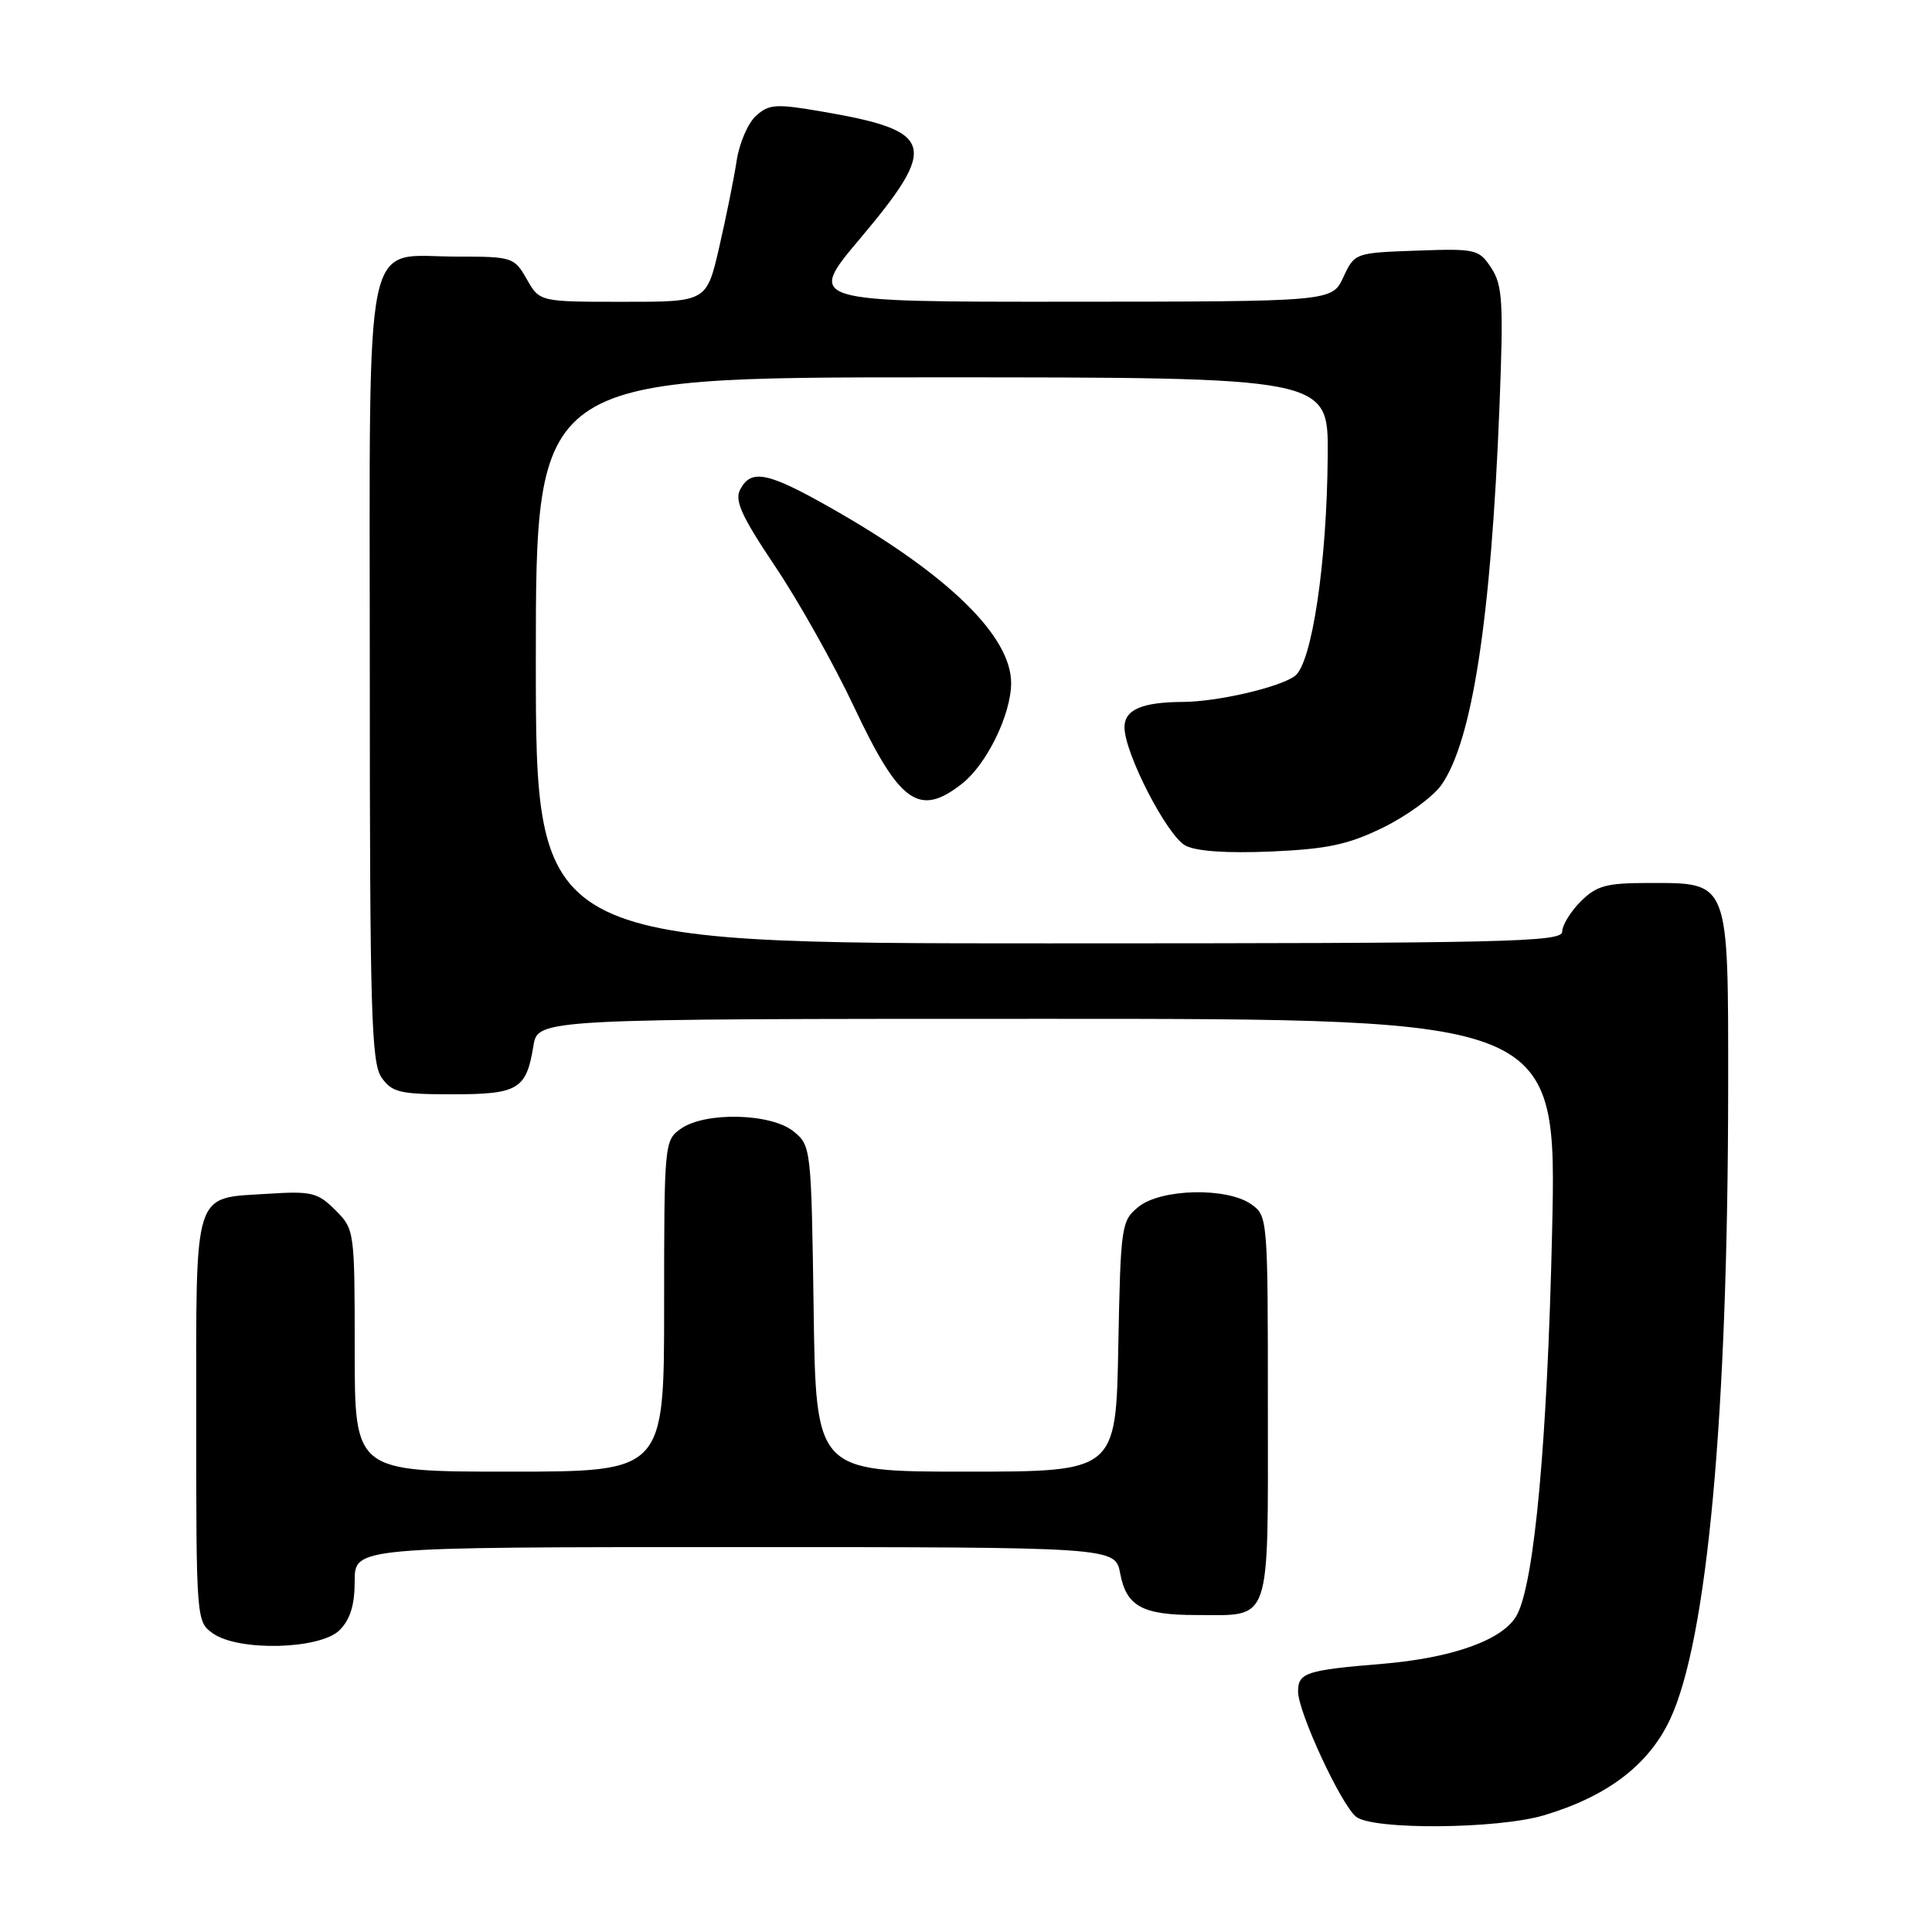 <?xml version="1.0" encoding="UTF-8" standalone="no"?>
<!DOCTYPE svg PUBLIC "-//W3C//DTD SVG 1.1//EN" "http://www.w3.org/Graphics/SVG/1.1/DTD/svg11.dtd" >
<svg xmlns="http://www.w3.org/2000/svg" xmlns:xlink="http://www.w3.org/1999/xlink" version="1.1" viewBox="0 0 256 256">
 <g >
 <path fill="currentColor"
d=" M 204.57 240.54 C 212.96 238.04 218.44 233.88 221.28 227.85 C 226.22 217.37 228.96 187.63 228.99 144.25 C 229.00 116.46 229.21 117.00 218.45 117.00 C 212.84 117.00 211.56 117.35 209.45 119.45 C 208.10 120.80 207.00 122.60 207.00 123.45 C 207.00 124.83 199.67 125.00 139.00 125.00 C 71.00 125.00 71.00 125.00 71.00 87.50 C 71.00 50.00 71.00 50.00 123.50 50.00 C 176.00 50.00 176.00 50.00 175.93 60.25 C 175.84 74.49 173.84 87.91 171.57 89.58 C 169.48 91.10 161.30 92.99 156.70 93.01 C 151.31 93.04 149.00 94.04 149.00 96.37 C 149.00 99.79 154.64 110.74 157.07 112.04 C 158.50 112.80 162.54 113.08 168.45 112.83 C 175.91 112.50 178.66 111.91 183.28 109.65 C 186.40 108.12 189.86 105.60 190.97 104.04 C 195.07 98.28 197.58 82.00 198.69 53.81 C 199.23 40.04 199.10 37.80 197.61 35.52 C 195.97 33.02 195.57 32.93 187.70 33.21 C 179.54 33.50 179.49 33.52 178.00 36.73 C 176.50 39.96 176.50 39.96 141.70 39.98 C 106.90 40.00 106.90 40.00 113.95 31.63 C 124.43 19.19 123.87 17.34 108.91 14.78 C 102.81 13.73 101.89 13.79 100.17 15.35 C 99.11 16.31 97.96 18.98 97.61 21.30 C 97.26 23.61 96.22 28.76 95.30 32.75 C 93.63 40.00 93.63 40.00 82.57 39.99 C 71.50 39.99 71.50 39.99 69.80 36.99 C 68.14 34.08 67.88 34.00 60.55 34.00 C 47.97 34.00 49.00 29.06 49.00 89.28 C 49.00 134.07 49.20 140.84 50.56 142.78 C 51.94 144.75 52.99 145.00 59.93 145.00 C 68.67 145.00 69.74 144.36 70.68 138.59 C 71.26 135.00 71.26 135.00 138.78 135.00 C 206.30 135.00 206.30 135.00 205.66 163.25 C 205.03 191.04 203.32 209.67 201.00 213.99 C 199.26 217.26 192.54 219.69 183.12 220.47 C 173.07 221.30 172.00 221.65 172.00 224.13 C 172.00 226.88 177.76 239.27 179.72 240.75 C 182.05 242.50 198.42 242.36 204.57 240.54 Z  M 45.00 216.00 C 46.41 214.59 47.00 212.67 47.00 209.50 C 47.00 205.00 47.00 205.00 97.39 205.00 C 147.78 205.00 147.78 205.00 148.43 208.49 C 149.25 212.84 151.36 214.00 158.50 214.00 C 168.57 214.00 168.00 215.65 168.00 186.52 C 168.00 161.40 167.98 161.10 165.78 159.56 C 162.55 157.30 153.84 157.50 150.86 159.91 C 148.58 161.76 148.49 162.36 148.18 178.41 C 147.87 195.00 147.87 195.00 127.99 195.00 C 108.11 195.00 108.11 195.00 107.81 173.41 C 107.50 152.10 107.47 151.80 105.14 149.91 C 102.16 147.50 93.45 147.29 90.22 149.56 C 88.04 151.08 88.00 151.51 88.00 173.06 C 88.00 195.00 88.00 195.00 67.50 195.00 C 47.00 195.00 47.00 195.00 47.00 178.95 C 47.00 163.06 46.98 162.88 44.43 160.34 C 42.11 158.02 41.28 157.81 35.54 158.18 C 25.48 158.82 26.00 157.19 26.00 188.07 C 26.00 214.65 26.02 214.90 28.22 216.44 C 31.66 218.85 42.44 218.56 45.00 216.00 Z  M 127.49 103.83 C 130.74 101.27 133.95 94.72 133.98 90.55 C 134.02 84.34 125.70 76.19 110.39 67.47 C 101.77 62.56 99.56 62.08 98.09 64.84 C 97.30 66.31 98.23 68.36 102.74 75.09 C 105.84 79.71 110.54 88.09 113.18 93.70 C 119.21 106.48 121.80 108.31 127.49 103.83 Z "/>
</g>
</svg>